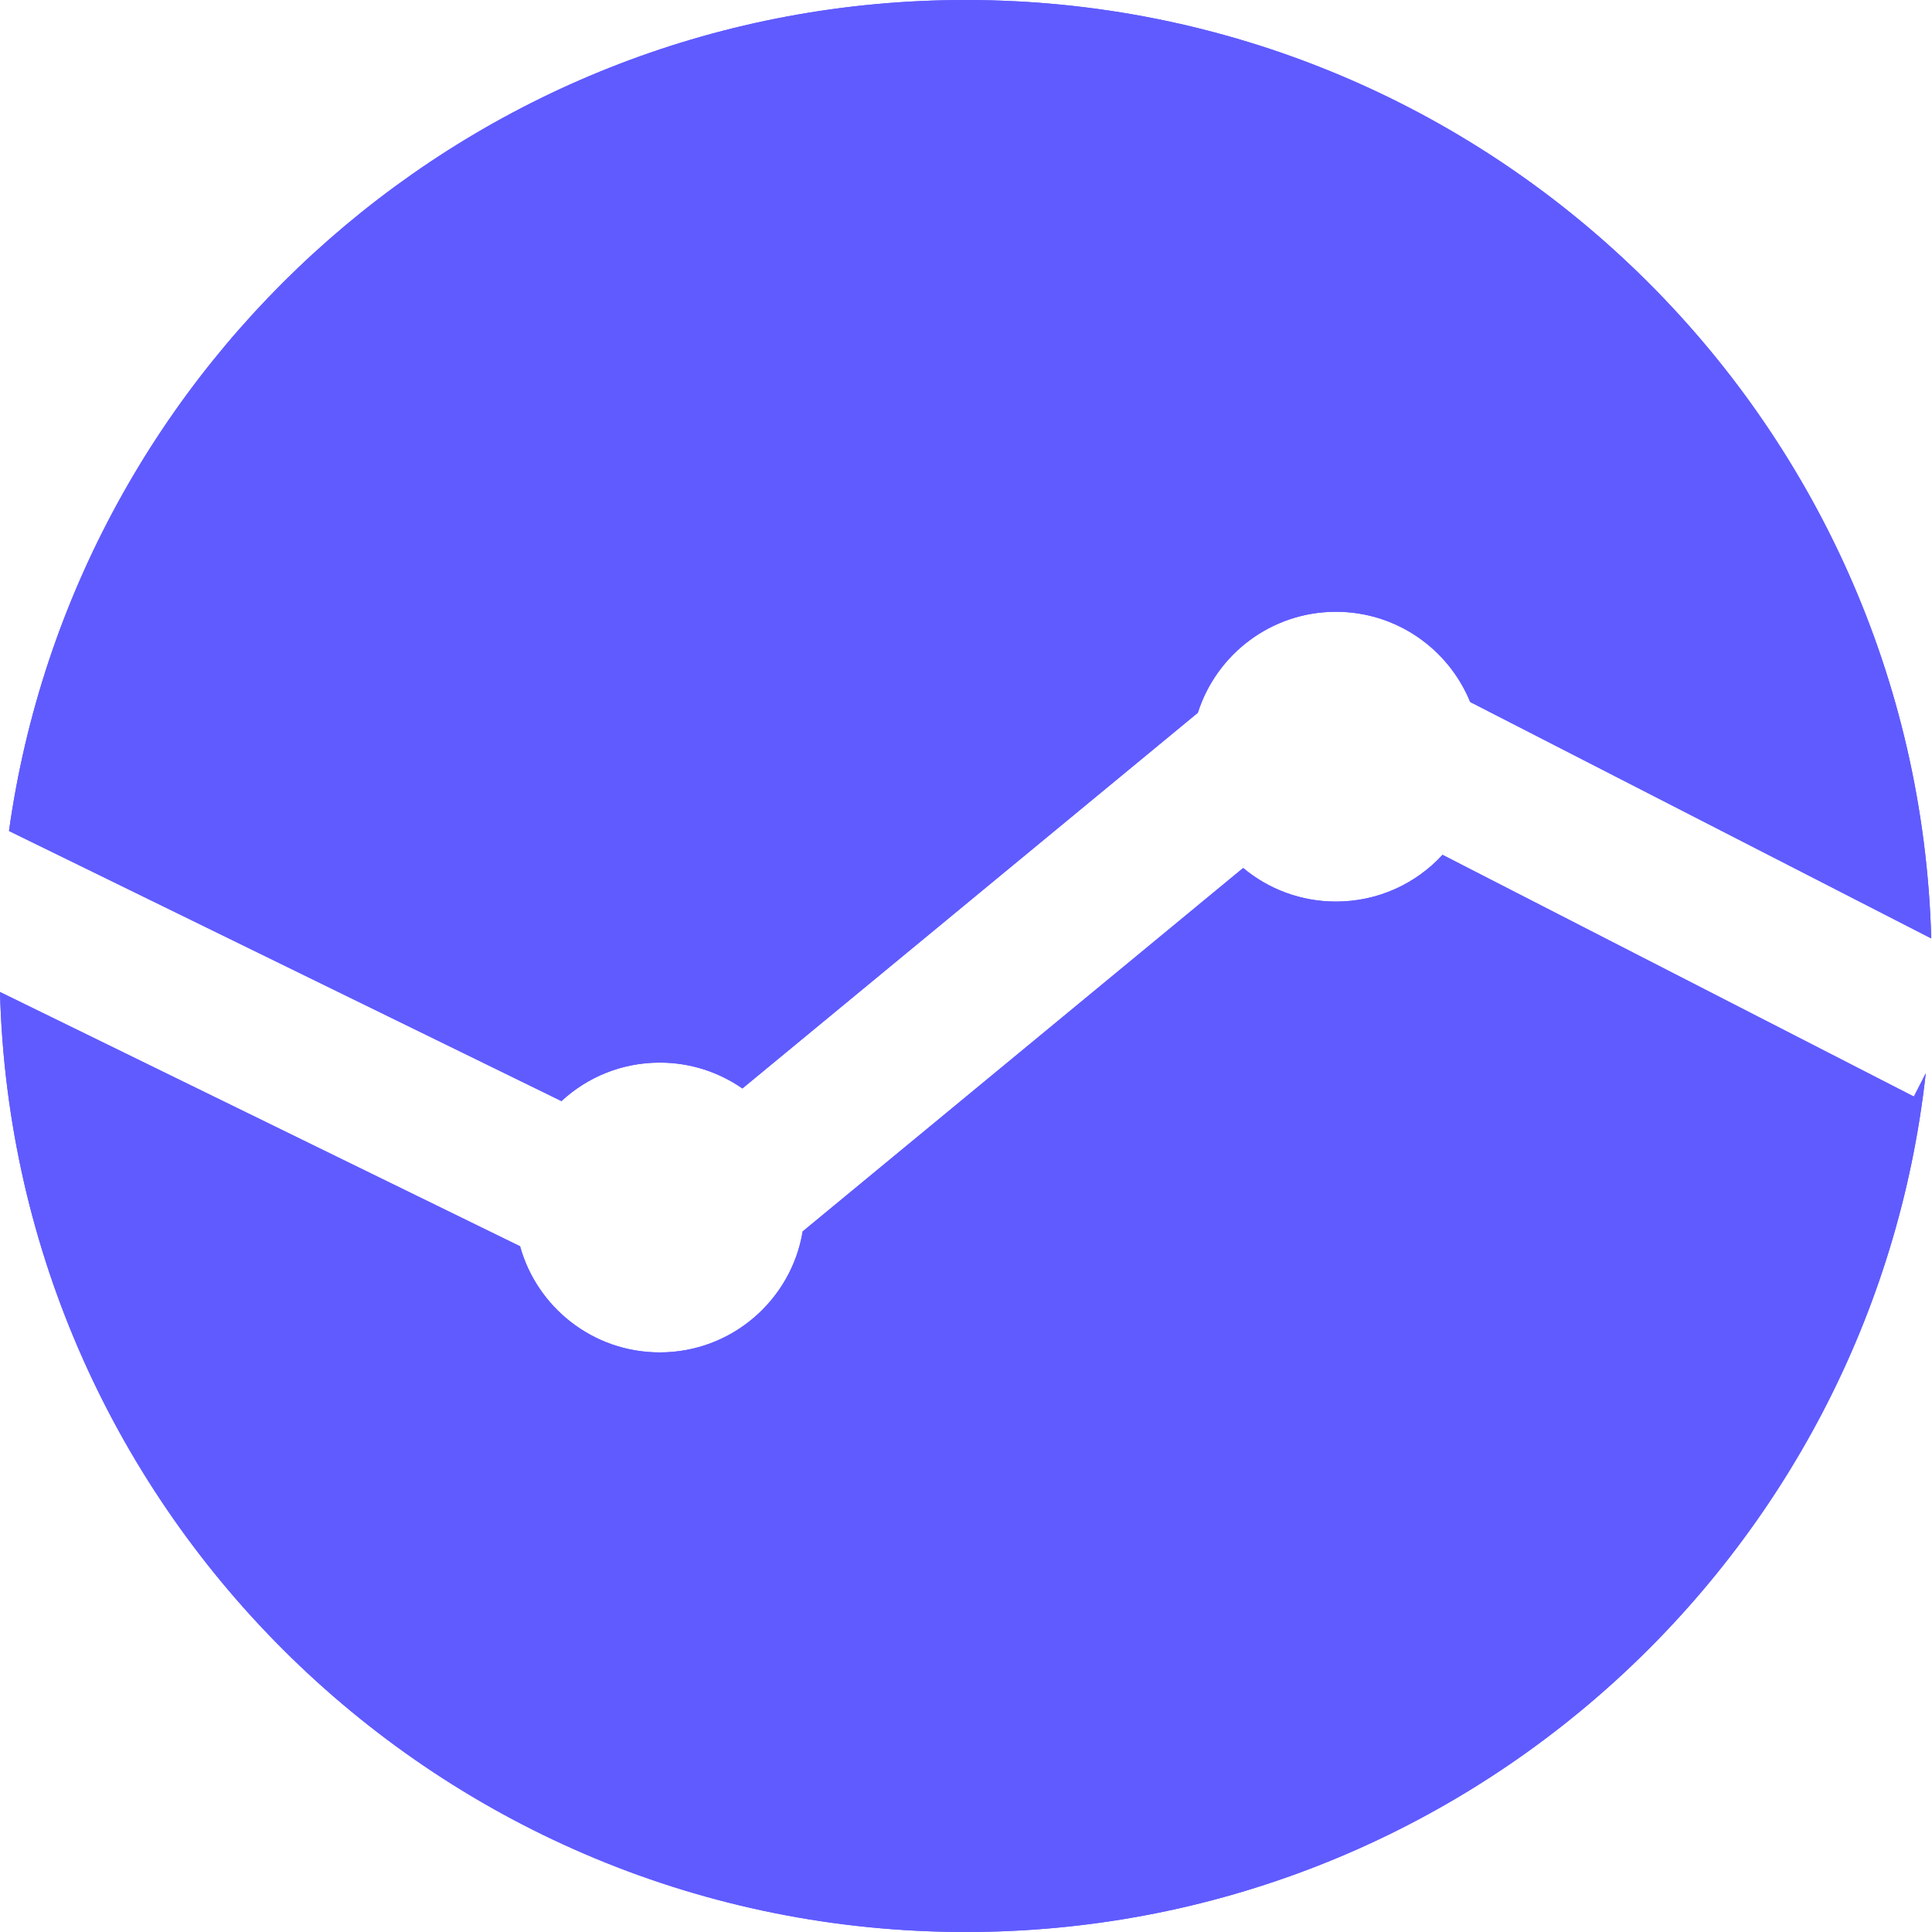 <svg width="26" height="26" viewBox="0 0 26 26" fill="none" xmlns="http://www.w3.org/2000/svg">
<rect width="26" height="26" fill="#1E1E1E"/>
<g id="Mobile">
<rect width="2493" height="1503" transform="translate(-1044 -232)" fill="black"/>
<g id="Upload" clip-path="url(#clip0_0_1)">
<rect width="360" height="800" transform="translate(-52 -27)" fill="#FAFAFB"/>
<g id="Component 90">
<path id="Rectangle 1075" d="M-52 -27H308V53H-52V-27Z" fill="url(#paint0_linear_0_1)"/>
<g id="Frame 60003">
<g id="Logo and company">
<path id="Subtract" fillRule="evenodd" clipRule="evenodd" d="M25.99 12.629L19.785 9.447C19.494 8.735 18.795 8.233 17.979 8.233C17.108 8.233 16.371 8.804 16.12 9.592L9.991 14.648C9.676 14.429 9.292 14.3 8.879 14.3C8.368 14.3 7.903 14.496 7.556 14.818L0.121 11.183C1.005 4.863 6.432 0 12.995 0C20.051 0 25.794 5.621 25.99 12.629ZM6.999 16.772L0 13.35C0.185 20.368 5.933 26 12.995 26C19.687 26 25.198 20.944 25.916 14.444L25.756 14.757L19.413 11.504C19.057 11.891 18.546 12.133 17.979 12.133C17.504 12.133 17.068 11.963 16.73 11.681L10.802 16.572C10.649 17.495 9.846 18.2 8.879 18.2C7.982 18.2 7.227 17.595 6.999 16.772Z" fill="#605BFF"/>
<path id="Subtract_2" fillRule="evenodd" clipRule="evenodd" d="M25.99 12.629L19.785 9.447C19.494 8.735 18.795 8.233 17.979 8.233C17.108 8.233 16.371 8.804 16.12 9.592L9.991 14.648C9.676 14.429 9.292 14.3 8.879 14.3C8.368 14.3 7.903 14.496 7.556 14.818L0.121 11.183C1.005 4.863 6.432 0 12.995 0C20.051 0 25.794 5.621 25.99 12.629ZM6.999 16.772L0 13.35C0.185 20.368 5.933 26 12.995 26C19.687 26 25.198 20.944 25.916 14.444L25.756 14.757L19.413 11.504C19.057 11.891 18.546 12.133 17.979 12.133C17.504 12.133 17.068 11.963 16.73 11.681L10.802 16.572C10.649 17.495 9.846 18.2 8.879 18.2C7.982 18.2 7.227 17.595 6.999 16.772Z" fill="#605BFF"/>
</g>
</g>
</g>
</g>
</g>
<defs>
<linearGradient id="paint0_linear_0_1" x1="128" y1="-27" x2="128" y2="53" gradientUnits="userSpaceOnUse">
<stop stop-color="white"/>
<stop offset="1" stop-color="white"/>
</linearGradient>
<clipPath id="clip0_0_1">
<rect width="360" height="800" fill="white" transform="translate(-52 -27)"/>
</clipPath>
</defs>
</svg>
